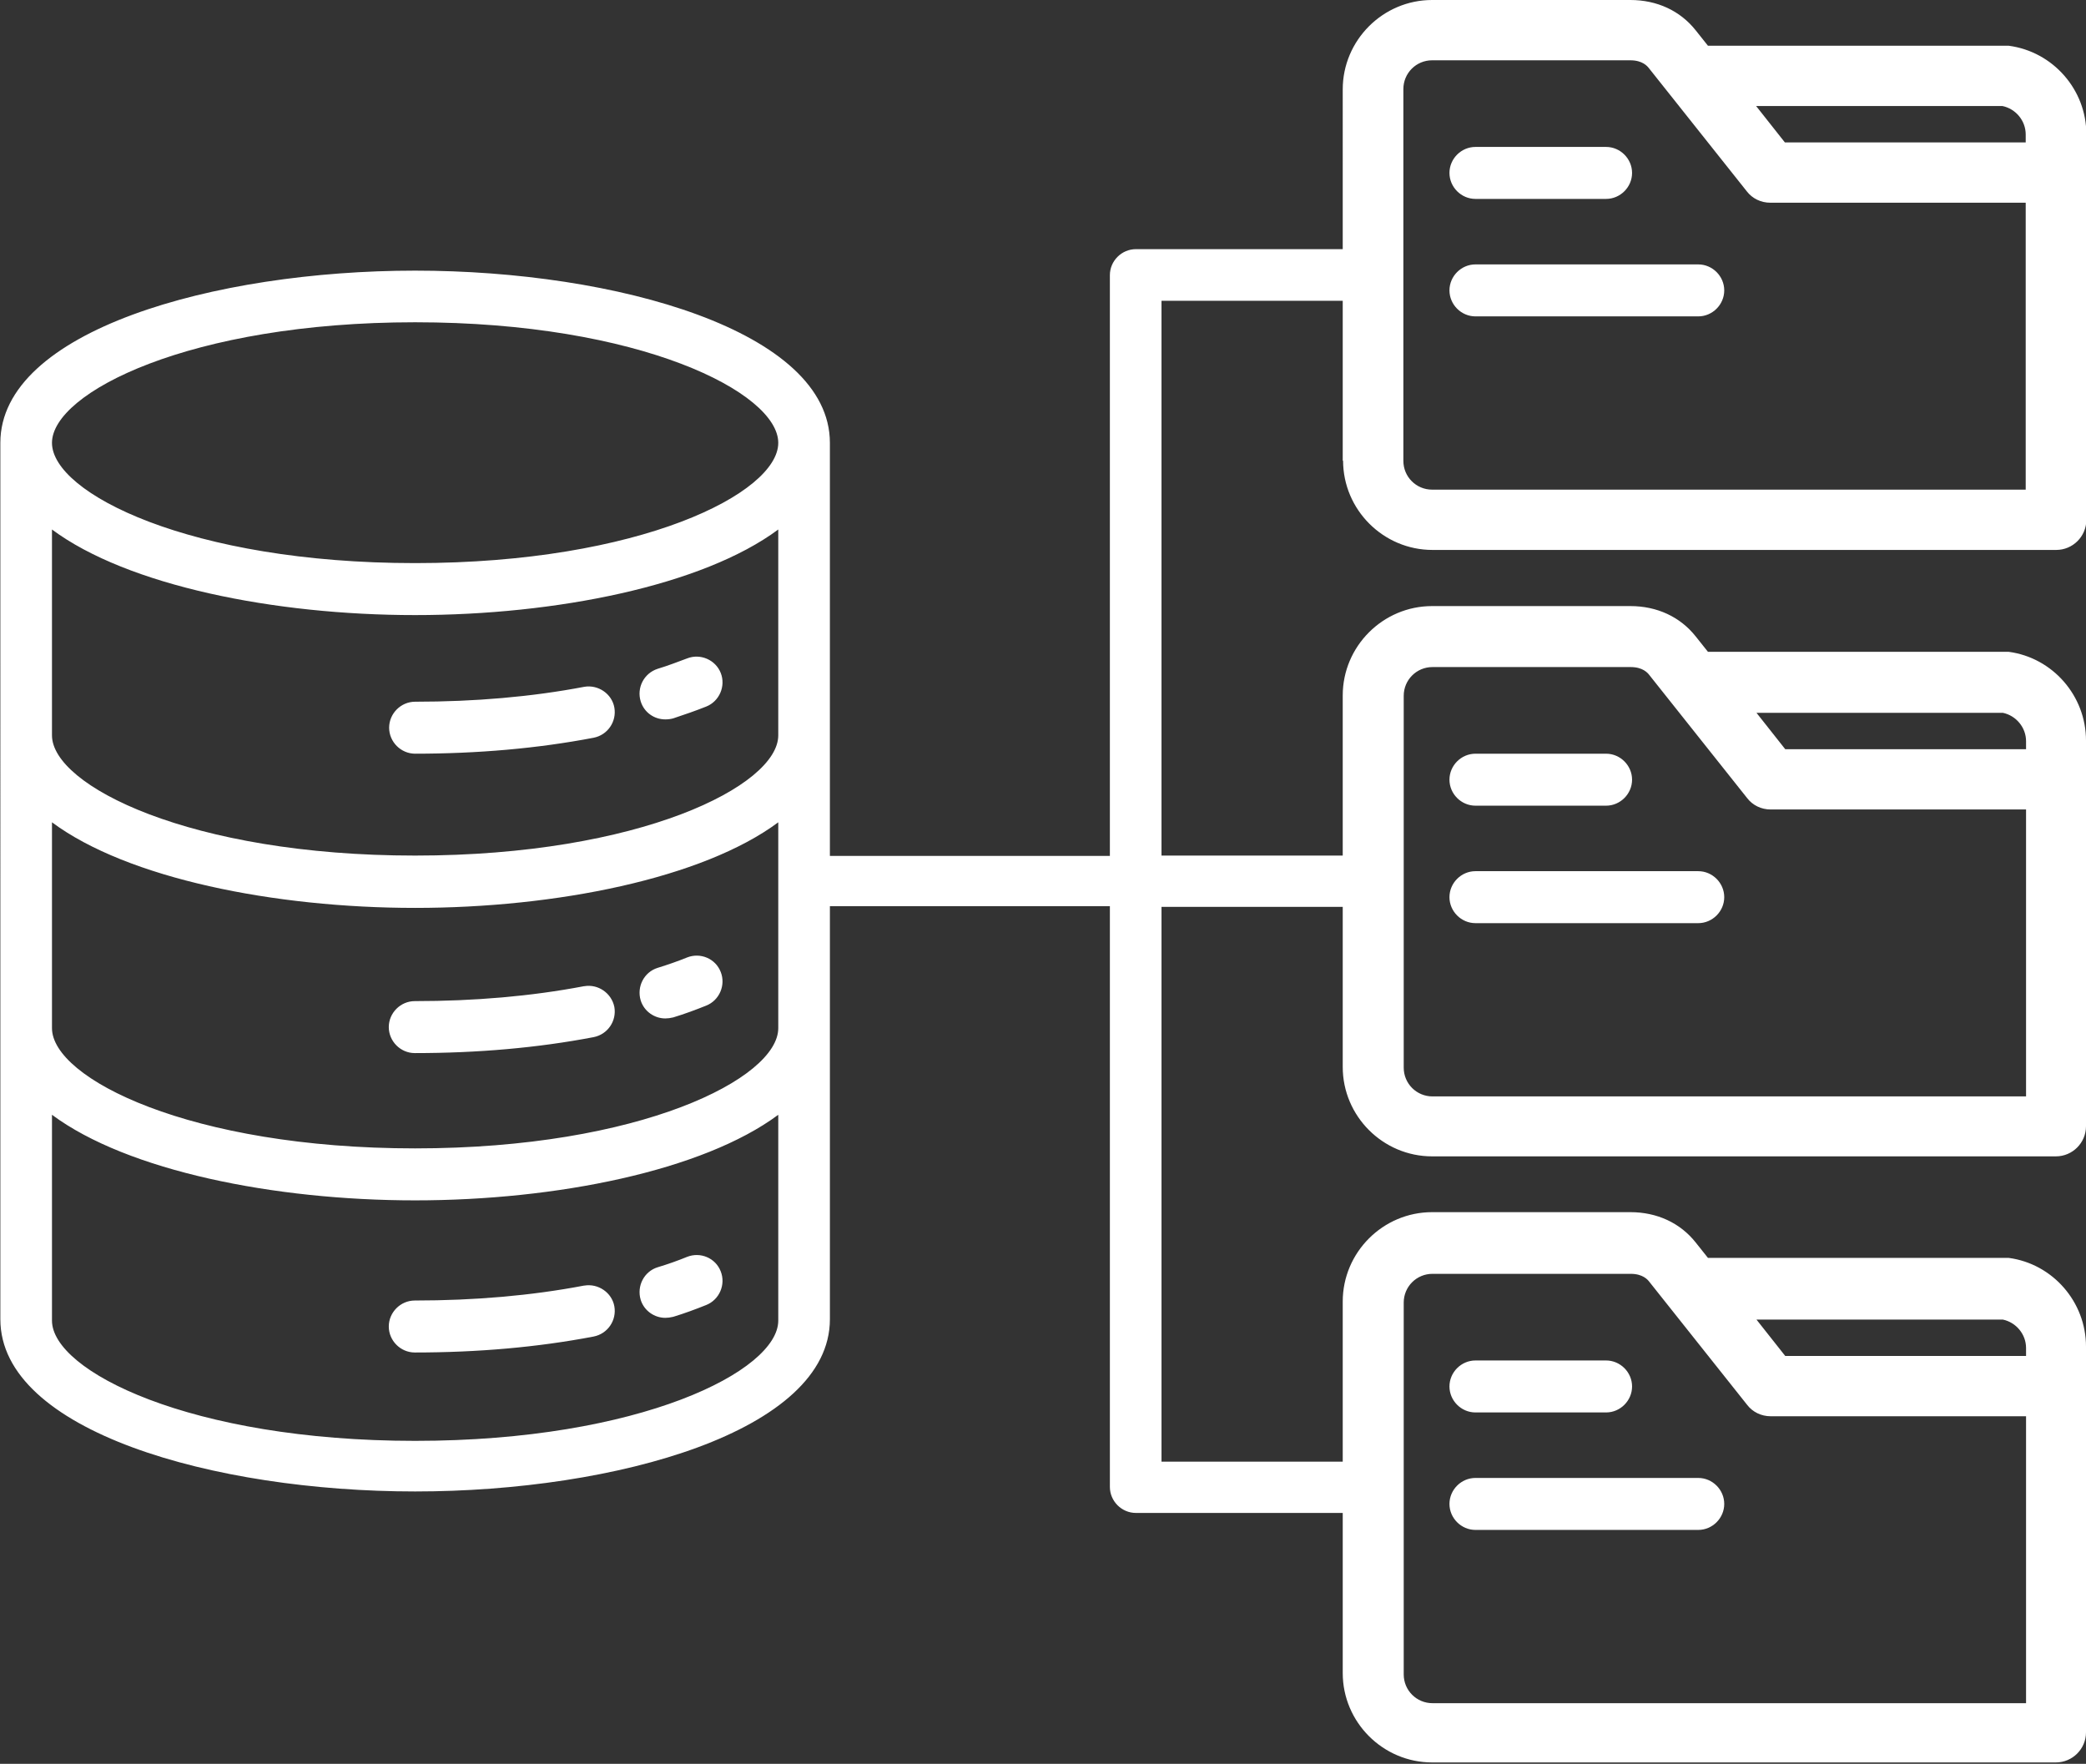 <?xml version="1.0" encoding="UTF-8"?>
<svg id="Capa_2" data-name="Capa 2" xmlns="http://www.w3.org/2000/svg" viewBox="0 0 60.2 50.9">
  <rect x="0" y="0" width="60.2" height="50.9" fill="#333333" stroke="none"/>
  <defs>
    <style>
      .cls-1 {
        fill: #fff;
      }
    </style>
  </defs>
  <g id="Capa_1-2" data-name="Capa 1">
    <path class="cls-1" d="m18.49,20.24c-.12-.39.09-.81.49-.94.3-.09.58-.2.85-.3.38-.15.82.04.97.42.15.38-.04.82-.42.97-.3.12-.62.23-.95.34-.07.02-.15.03-.23.03-.32,0-.61-.2-.71-.52h0Zm-6.52,1.51c1.81,0,3.54-.15,5.16-.46.41-.08.67-.47.6-.87s-.47-.67-.87-.6c-1.52.29-3.16.43-4.88.43-.41,0-.75.34-.75.75s.34.75.75.75h0Zm7.86,5.88c-.27.11-.56.21-.85.3-.39.12-.61.54-.49.94.1.32.4.52.71.52.07,0,.15-.01.23-.03.33-.1.65-.22.95-.34.38-.15.57-.59.42-.97-.15-.39-.59-.57-.97-.42h0Zm-2.98.83c-1.52.29-3.16.43-4.88.43-.41,0-.75.34-.75.75s.34.75.75.75c1.81,0,3.54-.15,5.16-.46.41-.08.67-.47.6-.87-.08-.4-.47-.67-.87-.6h0Zm0,8.64c-1.52.29-3.16.43-4.88.43-.41,0-.75.34-.75.75s.34.75.75.75c1.81,0,3.54-.15,5.16-.46.41-.08.67-.47.6-.87s-.47-.67-.87-.6h0Zm2.98-.83c-.27.11-.55.21-.85.3-.39.12-.61.54-.49.94.1.32.4.52.71.52.07,0,.15-.01.23-.03.33-.1.65-.22.95-.34.38-.15.57-.59.42-.97-.15-.39-.59-.57-.97-.42h0Zm18.92-22.97v-4.62h-5.23v16.01h5.23v-4.62c0-1.42,1.16-2.58,2.58-2.58h5.72c.77,0,1.44.31,1.89.88l.35.44h8.56s.08,0,.12,0c1.27.17,2.23,1.27,2.23,2.56v11.13c0,.48-.39.87-.87.87h-18c-1.42,0-2.58-1.16-2.58-2.58v-4.62h-5.23v16.01h5.23v-4.62c0-1.42,1.16-2.58,2.58-2.58h5.72c.77,0,1.44.31,1.89.88l.35.44h8.56s.08,0,.12,0c1.27.17,2.23,1.27,2.23,2.56v11.13c0,.48-.39.87-.87.87h-18c-1.42,0-2.58-1.16-2.58-2.58v-4.62h-5.97c-.41,0-.75-.34-.75-.75v-16.76h-8.08v11.92c0,3.23-6.17,4.97-11.97,4.97s-11.97-1.74-11.97-4.97V12.78c0-3.23,6.17-4.97,11.97-4.97s11.97,1.74,11.97,4.97h0v11.92h8.08V7.94c0-.41.34-.75.75-.75h5.97V2.58c0-1.42,1.16-2.58,2.58-2.58h5.72c.77,0,1.44.31,1.89.88l.35.44h8.56s.08,0,.12,0c1.28.17,2.24,1.27,2.24,2.55v11.13c0,.48-.39.87-.87.87h-18c-1.42,0-2.58-1.16-2.58-2.58h0ZM1.5,12.78c0,1.45,3.99,3.47,10.48,3.47s10.48-2.02,10.48-3.47h0c0-1.45-3.99-3.48-10.48-3.48S1.5,11.33,1.5,12.78Zm0,8.44c0,1.45,3.99,3.47,10.48,3.47s10.48-2.02,10.48-3.47v-5.94c-2.18,1.62-6.42,2.47-10.48,2.47s-8.3-.85-10.48-2.47v5.94Zm20.96,16.89v-5.94c-2.18,1.62-6.42,2.47-10.48,2.47s-8.3-.85-10.48-2.47v5.94c0,1.45,3.99,3.47,10.48,3.47s10.48-2.02,10.48-3.47Zm0-8.44v-5.94c-2.18,1.62-6.42,2.47-10.48,2.47s-8.3-.85-10.48-2.47v5.94c0,1.45,3.99,3.47,10.48,3.47s10.48-2.02,10.48-3.47Zm28.23,8.41l.83,1.05h6.95v-.23c0-.4-.29-.74-.67-.82h-7.11Zm-10.18,10.24c0,.46.37.83.83.83h17.13v-8.28h-7.37c-.27,0-.52-.12-.68-.33l-2.83-3.56c-.04-.05-.18-.22-.53-.22h-5.72c-.46,0-.83.37-.83.83v10.73Zm10.18-27.75l.83,1.05h6.95v-.23c0-.4-.29-.74-.67-.82h-7.11Zm-10.18,10.24c0,.46.37.83.83.83h17.13v-8.28h-7.37c-.27,0-.52-.12-.68-.33l-2.83-3.56c-.04-.05-.18-.22-.53-.22h-5.72c-.46,0-.83.37-.83.83v10.73ZM50.68,3.06l.83,1.05h6.95v-.23c0-.4-.29-.74-.67-.82h-7.11Zm-10.18,10.24c0,.46.37.83.83.83h17.13V5.85h-7.37c-.27,0-.52-.12-.68-.33l-2.83-3.56c-.04-.05-.18-.22-.53-.22h-5.72c-.46,0-.83.37-.83.83v10.73Zm2.08-7.56h3.77c.41,0,.75-.34.75-.75s-.34-.75-.75-.75h-3.77c-.41,0-.75.34-.75.75s.34.75.75.75Zm0,3.39h6.43c.41,0,.75-.34.75-.75s-.34-.75-.75-.75h-6.43c-.41,0-.75.34-.75.75s.34.75.75.75Zm0,14.12h3.77c.41,0,.75-.34.75-.75s-.34-.75-.75-.75h-3.77c-.41,0-.75.34-.75.75s.34.75.75.75Zm0,3.39h6.43c.41,0,.75-.34.75-.75s-.34-.75-.75-.75h-6.43c-.41,0-.75.34-.75.75s.34.75.75.75Zm0,14.12h3.77c.41,0,.75-.34.75-.75s-.34-.75-.75-.75h-3.77c-.41,0-.75.34-.75.75s.34.75.75.75Zm0,3.39h6.43c.41,0,.75-.34.75-.75s-.34-.75-.75-.75h-6.43c-.41,0-.75.34-.75.75s.34.75.75.75Z"/>
  </g>
</svg>